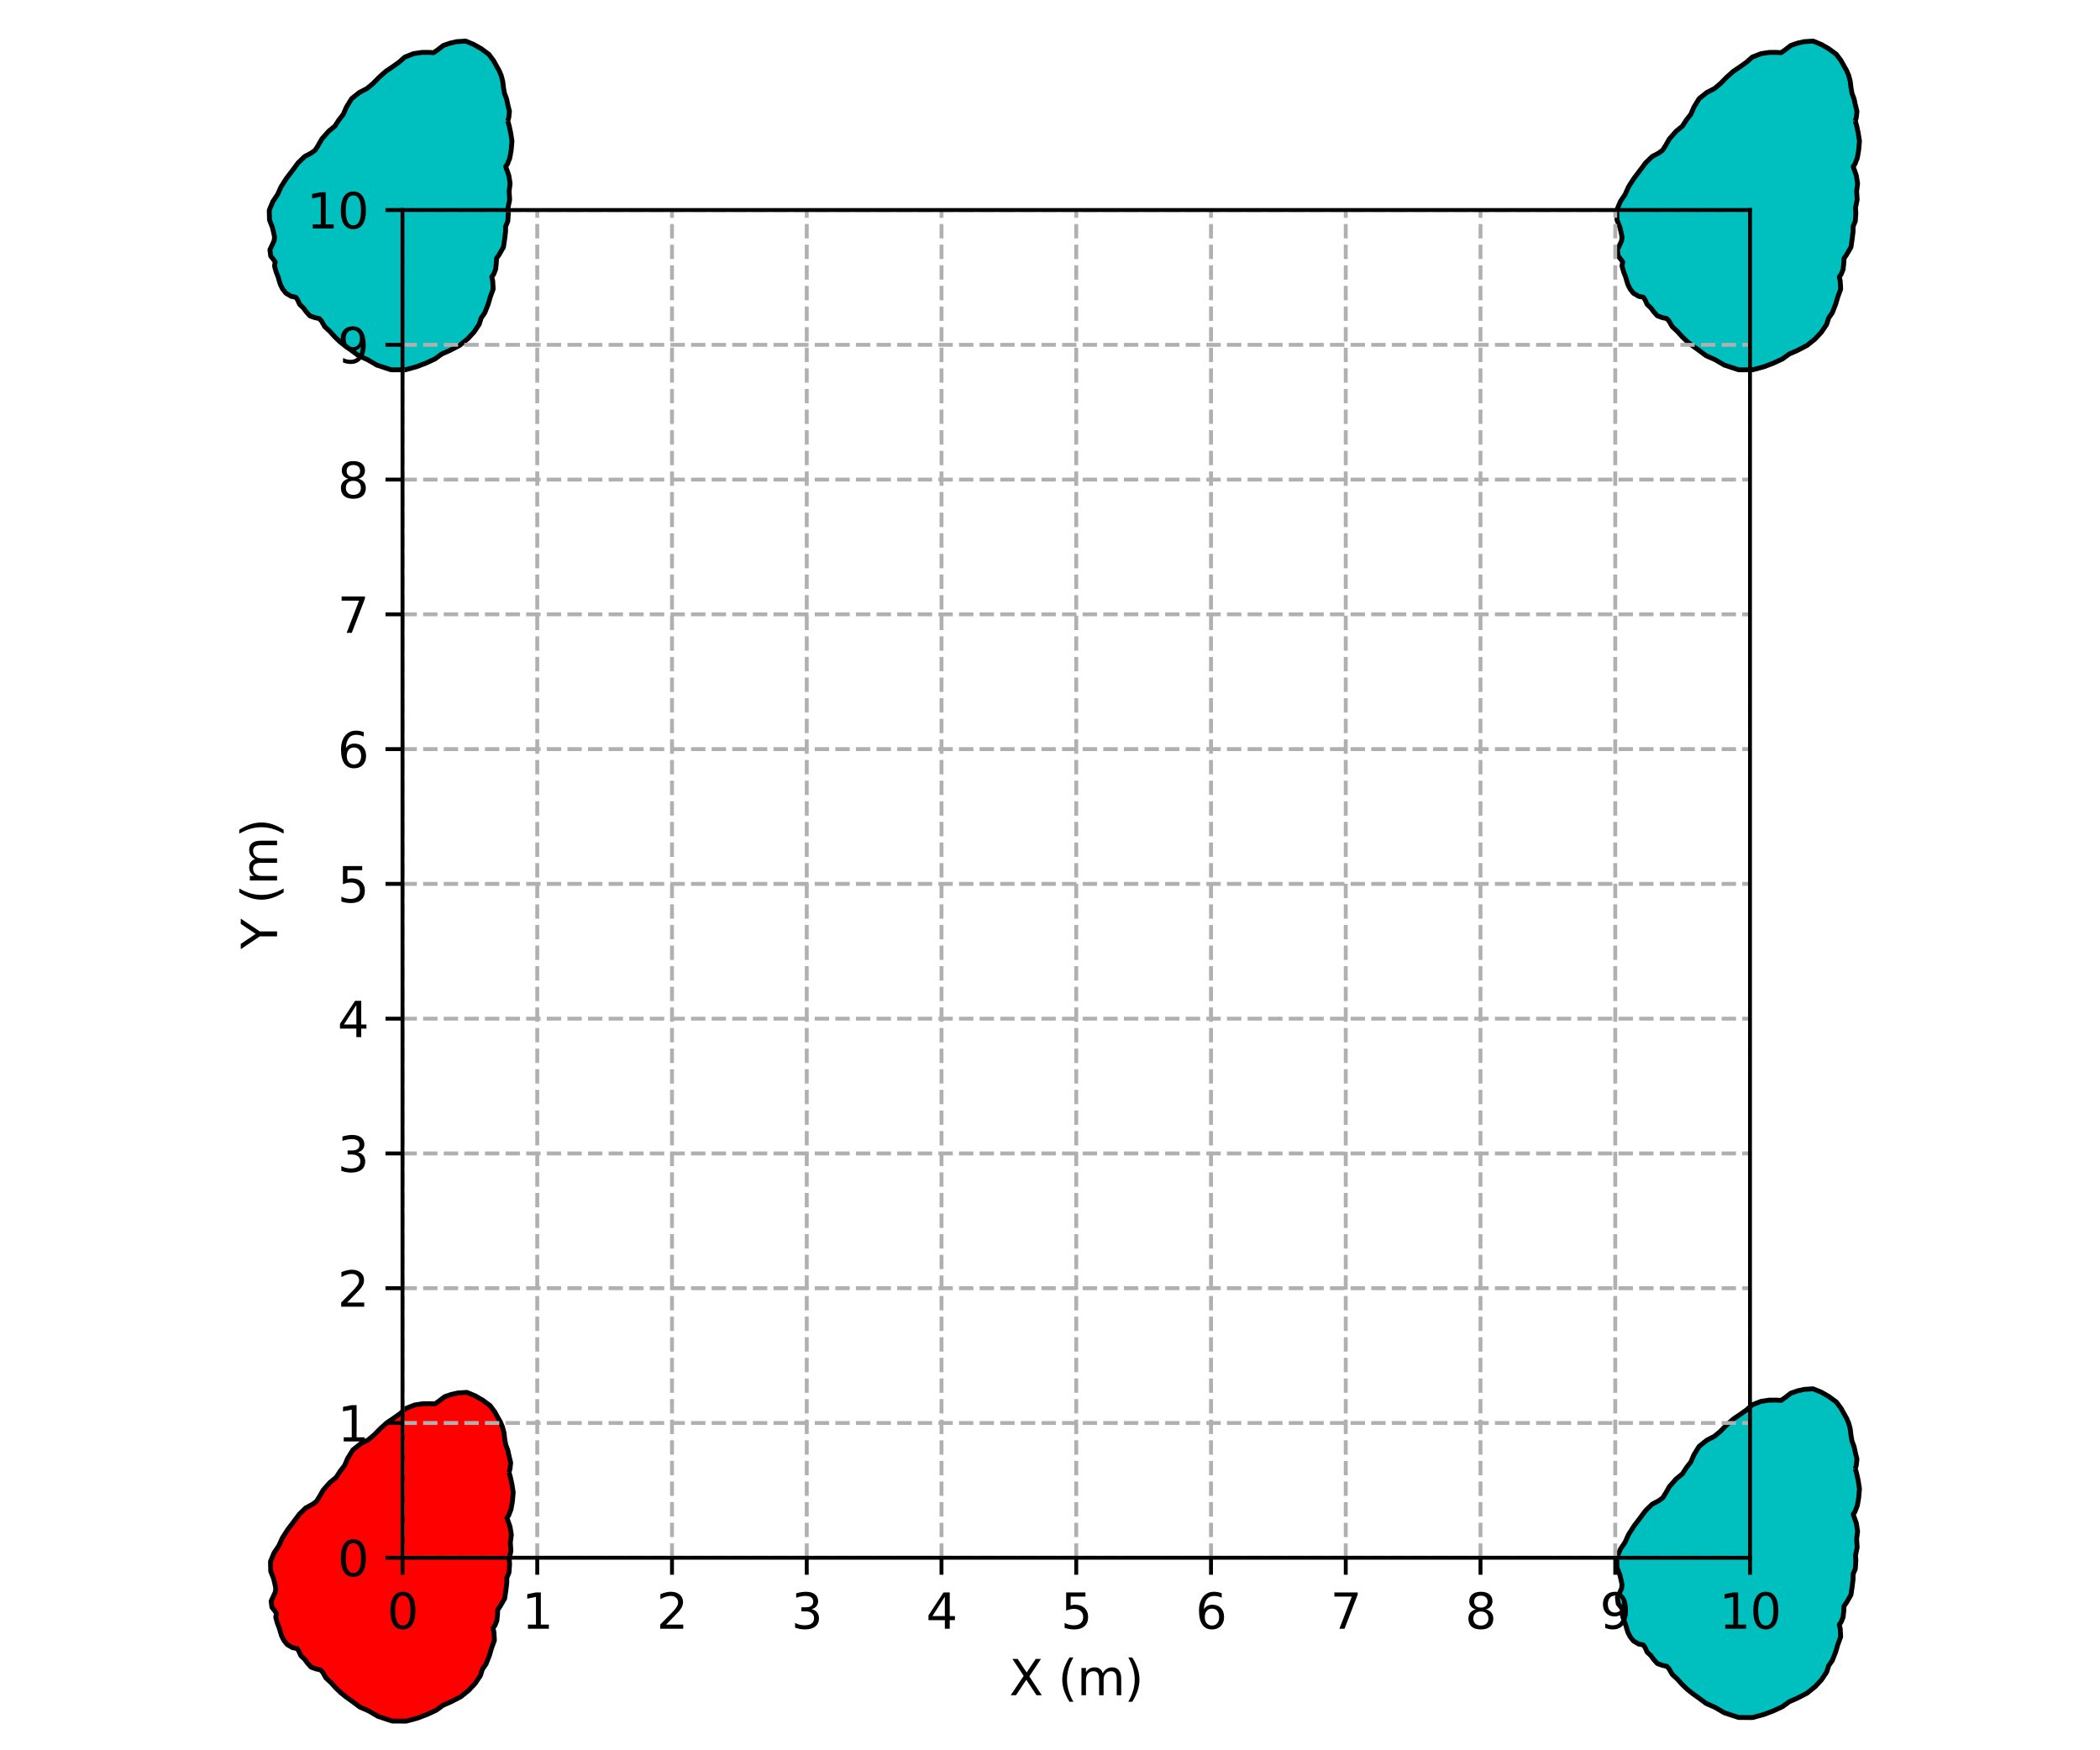 <?xml version="1.0" encoding="utf-8" standalone="no"?>
<!DOCTYPE svg PUBLIC "-//W3C//DTD SVG 1.1//EN"
  "http://www.w3.org/Graphics/SVG/1.1/DTD/svg11.dtd">
<svg xmlns:xlink="http://www.w3.org/1999/xlink" width="432pt" height="360pt" viewBox="0 0 432 360" xmlns="http://www.w3.org/2000/svg" version="1.1">
 <defs>
  <style type="text/css">*{stroke-linejoin: round; stroke-linecap: butt}</style>
 </defs>
 <g id="figure_1">
  <g id="patch_1">
   <path d="M 0 360 
L 432 360 
L 432 0 
L 0 0 
L 0 360 
z
" style="fill: none"/>
  </g>
  <g id="axes_1">
   <g id="patch_2">
    <path d="M 82.8 320.4 
L 360 320.4 
L 360 43.2 
L 82.8 43.2 
L 82.8 320.4 
z
" style="fill: none"/>
   </g>
   <g id="patch_3">
    <path d="M 104.713 302.822 
L 104.915 302.105 
L 105.054 300.833 
L 104.727 299.529 
L 104.47 298.304 
L 104.039 297.151 
L 103.834 296.027 
L 103.672 294.646 
L 103.365 293.489 
L 102.916 292.431 
L 102.342 291.426 
L 101.762 290.375 
L 100.81 289.105 
L 99.245 287.954 
L 97.754 287.1 
L 96.032 286.387 
L 94.192 286.506 
L 92.833 286.812 
L 91.447 287.289 
L 90.285 288.192 
L 89.464 288.767 
L 88.452 288.712 
L 86.988 288.72 
L 85.294 288.982 
L 83.516 289.686 
L 82.333 290.736 
L 81.175 291.556 
L 79.6 292.623 
L 78.187 293.884 
L 76.954 295.14 
L 75.753 296.142 
L 74.189 296.95 
L 72.597 298.215 
L 71.508 299.978 
L 70.882 301.434 
L 69.966 302.604 
L 69.145 303.88 
L 67.853 304.932 
L 66.473 306.498 
L 65.733 307.795 
L 65.094 308.812 
L 64.285 309.408 
L 62.913 310.139 
L 61.578 311.434 
L 60.364 313.065 
L 59.168 314.635 
L 58.064 316.361 
L 57.363 317.926 
L 56.395 319.363 
L 55.639 321.18 
L 55.69 323.182 
L 56.282 324.692 
L 56.54 325.763 
L 56.728 326.68 
L 56.64 327.445 
L 56.259 328.283 
L 55.775 329.31 
L 55.941 330.593 
L 56.605 331.436 
L 56.869 331.819 
L 56.718 332.639 
L 57.065 333.884 
L 57.445 334.844 
L 57.683 335.661 
L 57.923 336.451 
L 58.399 337.393 
L 59.07 338.235 
L 60.135 338.878 
L 61.108 339.073 
L 61.458 339.585 
L 61.901 340.558 
L 62.685 341.29 
L 63.199 342.003 
L 63.995 342.899 
L 65.029 343.269 
L 65.937 343.467 
L 66.391 343.958 
L 67.048 345.121 
L 68.108 346.096 
L 69.103 347.202 
L 70.183 348.233 
L 71.282 349.101 
L 72.479 349.951 
L 74.022 351.099 
L 75.846 351.901 
L 77.779 353.03 
L 80.712 353.994 
L 83.582 354.003 
L 85.932 353.367 
L 87.84 352.638 
L 89.73 351.766 
L 91.131 350.746 
L 92.788 350.022 
L 94.806 348.974 
L 96.461 347.634 
L 97.744 346.256 
L 98.815 344.661 
L 99.243 343.323 
L 99.981 342.267 
L 100.676 340.503 
L 101.11 339.012 
L 101.704 337.4 
L 101.609 335.728 
L 101.418 334.887 
L 101.817 334.328 
L 102.209 333.335 
L 102.338 332.136 
L 102.393 331.091 
L 102.915 330.333 
L 103.822 328.763 
L 104.088 326.931 
L 104.253 325.574 
L 104.262 324.515 
L 104.714 323.431 
L 104.827 321.745 
L 104.758 320.654 
L 105.095 319.01 
L 104.983 317.27 
L 105.187 315.69 
L 104.93 314.058 
L 104.531 312.915 
L 104.277 312.184 
L 104.643 311.678 
L 105.129 310.411 
L 105.408 308.815 
L 105.573 306.959 
L 105.313 305.284 
L 105.002 303.847 
L 104.713 302.822 
" style="fill: #ff0000; stroke: #000000; stroke-linejoin: miter"/>
   </g>
   <g id="patch_4">
    <path d="M -172.487 302.822 
L -172.285 302.105 
L -172.146 300.833 
L -172.473 299.529 
L -172.73 298.304 
L -173.161 297.151 
L -173.366 296.027 
L -173.528 294.646 
L -173.835 293.489 
L -174.284 292.431 
L -174.858 291.426 
L -175.438 290.375 
L -176.39 289.105 
L -177.955 287.954 
L -179.446 287.1 
L -181.168 286.387 
L -183.008 286.506 
L -184.367 286.812 
L -185.753 287.289 
L -186.915 288.192 
L -187.736 288.767 
L -188.748 288.712 
L -190.212 288.72 
L -191.906 288.982 
L -193.684 289.686 
L -194.867 290.736 
L -196.025 291.556 
L -197.6 292.623 
L -199.013 293.884 
L -200.246 295.14 
L -201.447 296.142 
L -203.011 296.95 
L -204.603 298.215 
L -205.692 299.978 
L -206.318 301.434 
L -207.234 302.604 
L -208.055 303.88 
L -209.347 304.932 
L -210.727 306.498 
L -211.467 307.795 
L -212.106 308.812 
L -212.915 309.408 
L -214.287 310.139 
L -215.622 311.434 
L -216.836 313.065 
L -218.032 314.635 
L -219.136 316.361 
L -219.837 317.926 
L -220.805 319.363 
L -221.561 321.18 
L -221.51 323.182 
L -220.918 324.692 
L -220.66 325.763 
L -220.472 326.68 
L -220.56 327.445 
L -220.941 328.283 
L -221.425 329.31 
L -221.259 330.593 
L -220.595 331.436 
L -220.331 331.819 
L -220.482 332.639 
L -220.135 333.884 
L -219.755 334.844 
L -219.517 335.661 
L -219.277 336.451 
L -218.801 337.393 
L -218.13 338.235 
L -217.065 338.878 
L -216.092 339.073 
L -215.742 339.585 
L -215.299 340.558 
L -214.515 341.29 
L -214.001 342.003 
L -213.205 342.899 
L -212.171 343.269 
L -211.263 343.467 
L -210.809 343.958 
L -210.152 345.121 
L -209.092 346.096 
L -208.097 347.202 
L -207.017 348.233 
L -205.918 349.101 
L -204.721 349.951 
L -203.178 351.099 
L -201.354 351.901 
L -199.421 353.03 
L -196.488 353.994 
L -193.618 354.003 
L -191.268 353.367 
L -189.36 352.638 
L -187.47 351.766 
L -186.069 350.746 
L -184.412 350.022 
L -182.394 348.974 
L -180.739 347.634 
L -179.456 346.256 
L -178.385 344.661 
L -177.957 343.323 
L -177.219 342.267 
L -176.524 340.503 
L -176.09 339.012 
L -175.496 337.4 
L -175.591 335.728 
L -175.782 334.887 
L -175.383 334.328 
L -174.991 333.335 
L -174.862 332.136 
L -174.807 331.091 
L -174.285 330.333 
L -173.378 328.763 
L -173.112 326.931 
L -172.947 325.574 
L -172.938 324.515 
L -172.486 323.431 
L -172.373 321.745 
L -172.442 320.654 
L -172.105 319.01 
L -172.217 317.27 
L -172.013 315.69 
L -172.27 314.058 
L -172.669 312.915 
L -172.923 312.184 
L -172.557 311.678 
L -172.071 310.411 
L -171.792 308.815 
L -171.627 306.959 
L -171.887 305.284 
L -172.198 303.847 
L -172.487 302.822 
" style="fill: #ff0000; stroke: #000000; stroke-linejoin: miter"/>
   </g>
   <g id="patch_5">
    <path d="M 381.661 302.085 
L 381.864 301.369 
L 382.002 300.096 
L 381.676 298.792 
L 381.418 297.568 
L 380.987 296.414 
L 380.783 295.29 
L 380.62 293.91 
L 380.313 292.752 
L 379.864 291.694 
L 379.291 290.689 
L 378.71 289.638 
L 377.759 288.368 
L 376.193 287.217 
L 374.703 286.363 
L 372.981 285.65 
L 371.14 285.769 
L 369.782 286.075 
L 368.396 286.553 
L 367.234 287.455 
L 366.412 288.03 
L 365.4 287.975 
L 363.937 287.983 
L 362.243 288.245 
L 360.464 288.949 
L 359.281 289.999 
L 358.124 290.819 
L 356.548 291.886 
L 355.136 293.147 
L 353.902 294.403 
L 352.702 295.405 
L 351.138 296.213 
L 349.545 297.478 
L 348.456 299.241 
L 347.831 300.697 
L 346.914 301.867 
L 346.093 303.143 
L 344.802 304.195 
L 343.422 305.761 
L 342.682 307.058 
L 342.043 308.076 
L 341.234 308.671 
L 339.861 309.402 
L 338.527 310.697 
L 337.312 312.328 
L 336.117 313.898 
L 335.013 315.624 
L 334.312 317.189 
L 333.343 318.626 
L 332.588 320.443 
L 332.639 322.445 
L 333.231 323.956 
L 333.488 325.026 
L 333.677 325.943 
L 333.588 326.708 
L 333.208 327.546 
L 332.723 328.573 
L 332.89 329.857 
L 333.554 330.699 
L 333.817 331.082 
L 333.666 331.902 
L 334.013 333.147 
L 334.394 334.107 
L 334.632 334.924 
L 334.871 335.714 
L 335.348 336.656 
L 336.019 337.498 
L 337.084 338.141 
L 338.056 338.336 
L 338.406 338.848 
L 338.849 339.821 
L 339.633 340.553 
L 340.147 341.267 
L 340.943 342.162 
L 341.978 342.532 
L 342.885 342.73 
L 343.34 343.221 
L 343.997 344.384 
L 345.056 345.359 
L 346.052 346.465 
L 347.131 347.496 
L 348.23 348.364 
L 349.428 349.214 
L 350.971 350.362 
L 352.794 351.164 
L 354.728 352.293 
L 357.661 353.257 
L 360.53 353.266 
L 362.881 352.63 
L 364.789 351.901 
L 366.678 351.029 
L 368.08 350.009 
L 369.737 349.285 
L 371.754 348.237 
L 373.41 346.897 
L 374.693 345.519 
L 375.764 343.924 
L 376.192 342.586 
L 376.93 341.53 
L 377.625 339.766 
L 378.058 338.275 
L 378.653 336.663 
L 378.557 334.992 
L 378.367 334.15 
L 378.766 333.591 
L 379.157 332.598 
L 379.286 331.399 
L 379.341 330.354 
L 379.863 329.596 
L 380.771 328.026 
L 381.037 326.194 
L 381.202 324.837 
L 381.211 323.778 
L 381.663 322.694 
L 381.775 321.009 
L 381.706 319.918 
L 382.043 318.273 
L 381.931 316.533 
L 382.136 314.953 
L 381.878 313.321 
L 381.48 312.178 
L 381.225 311.447 
L 381.591 310.941 
L 382.078 309.674 
L 382.356 308.078 
L 382.521 306.222 
L 382.261 304.547 
L 381.951 303.11 
L 381.661 302.085 
" style="fill: #00bfbf; stroke: #000000; stroke-linejoin: miter"/>
   </g>
   <g id="patch_6">
    <path d="M 104.461 24.885 
L 104.664 24.169 
L 104.802 22.896 
L 104.476 21.592 
L 104.218 20.368 
L 103.787 19.214 
L 103.583 18.09 
L 103.42 16.71 
L 103.113 15.552 
L 102.664 14.494 
L 102.091 13.489 
L 101.51 12.438 
L 100.559 11.168 
L 98.993 10.017 
L 97.503 9.163 
L 95.781 8.45 
L 93.94 8.569 
L 92.582 8.875 
L 91.196 9.353 
L 90.034 10.255 
L 89.212 10.83 
L 88.2 10.775 
L 86.737 10.783 
L 85.043 11.045 
L 83.264 11.749 
L 82.081 12.799 
L 80.924 13.619 
L 79.348 14.686 
L 77.936 15.947 
L 76.702 17.203 
L 75.502 18.205 
L 73.938 19.013 
L 72.345 20.278 
L 71.256 22.041 
L 70.631 23.497 
L 69.714 24.667 
L 68.893 25.943 
L 67.602 26.995 
L 66.222 28.561 
L 65.482 29.858 
L 64.843 30.876 
L 64.034 31.471 
L 62.661 32.202 
L 61.327 33.497 
L 60.112 35.128 
L 58.917 36.698 
L 57.813 38.424 
L 57.112 39.989 
L 56.143 41.426 
L 55.388 43.243 
L 55.439 45.245 
L 56.031 46.756 
L 56.288 47.826 
L 56.477 48.743 
L 56.388 49.508 
L 56.008 50.346 
L 55.523 51.373 
L 55.69 52.657 
L 56.354 53.499 
L 56.617 53.882 
L 56.466 54.702 
L 56.813 55.947 
L 57.194 56.907 
L 57.432 57.724 
L 57.671 58.514 
L 58.148 59.456 
L 58.819 60.298 
L 59.884 60.941 
L 60.856 61.136 
L 61.206 61.648 
L 61.649 62.621 
L 62.433 63.353 
L 62.947 64.067 
L 63.743 64.962 
L 64.778 65.332 
L 65.685 65.53 
L 66.14 66.021 
L 66.797 67.184 
L 67.856 68.159 
L 68.852 69.265 
L 69.931 70.296 
L 71.03 71.164 
L 72.228 72.014 
L 73.771 73.162 
L 75.594 73.964 
L 77.528 75.093 
L 80.461 76.057 
L 83.33 76.066 
L 85.681 75.43 
L 87.589 74.701 
L 89.478 73.829 
L 90.88 72.809 
L 92.537 72.085 
L 94.554 71.037 
L 96.21 69.697 
L 97.493 68.319 
L 98.564 66.724 
L 98.992 65.386 
L 99.73 64.33 
L 100.425 62.566 
L 100.858 61.075 
L 101.453 59.463 
L 101.357 57.792 
L 101.167 56.95 
L 101.566 56.391 
L 101.957 55.398 
L 102.086 54.199 
L 102.141 53.154 
L 102.663 52.396 
L 103.571 50.826 
L 103.837 48.994 
L 104.002 47.637 
L 104.011 46.578 
L 104.463 45.494 
L 104.575 43.809 
L 104.506 42.718 
L 104.843 41.073 
L 104.731 39.333 
L 104.936 37.753 
L 104.678 36.121 
L 104.28 34.978 
L 104.025 34.247 
L 104.391 33.741 
L 104.878 32.474 
L 105.156 30.878 
L 105.321 29.022 
L 105.061 27.347 
L 104.751 25.91 
L 104.461 24.885 
" style="fill: #00bfbf; stroke: #000000; stroke-linejoin: miter"/>
   </g>
   <g id="patch_7">
    <path d="M 104.461 579.285 
L 104.664 578.569 
L 104.802 577.296 
L 104.476 575.992 
L 104.218 574.768 
L 103.787 573.614 
L 103.583 572.49 
L 103.42 571.11 
L 103.113 569.952 
L 102.664 568.894 
L 102.091 567.889 
L 101.51 566.838 
L 100.559 565.568 
L 98.993 564.417 
L 97.503 563.563 
L 95.781 562.85 
L 93.94 562.969 
L 92.582 563.275 
L 91.196 563.753 
L 90.034 564.655 
L 89.212 565.23 
L 88.2 565.175 
L 86.737 565.183 
L 85.043 565.445 
L 83.264 566.149 
L 82.081 567.199 
L 80.924 568.019 
L 79.348 569.086 
L 77.936 570.347 
L 76.702 571.603 
L 75.502 572.605 
L 73.938 573.413 
L 72.345 574.678 
L 71.256 576.441 
L 70.631 577.897 
L 69.714 579.067 
L 68.893 580.343 
L 67.602 581.395 
L 66.222 582.961 
L 65.482 584.258 
L 64.843 585.276 
L 64.034 585.871 
L 62.661 586.602 
L 61.327 587.897 
L 60.112 589.528 
L 58.917 591.098 
L 57.813 592.824 
L 57.112 594.389 
L 56.143 595.826 
L 55.388 597.643 
L 55.439 599.645 
L 56.031 601.156 
L 56.288 602.226 
L 56.477 603.143 
L 56.388 603.908 
L 56.008 604.746 
L 55.523 605.773 
L 55.69 607.057 
L 56.354 607.899 
L 56.617 608.282 
L 56.466 609.102 
L 56.813 610.347 
L 57.194 611.307 
L 57.432 612.124 
L 57.671 612.914 
L 58.148 613.856 
L 58.819 614.698 
L 59.884 615.341 
L 60.856 615.536 
L 61.206 616.048 
L 61.649 617.021 
L 62.433 617.753 
L 62.947 618.467 
L 63.743 619.362 
L 64.778 619.732 
L 65.685 619.93 
L 66.14 620.421 
L 66.797 621.584 
L 67.856 622.559 
L 68.852 623.665 
L 69.931 624.696 
L 71.03 625.564 
L 72.228 626.414 
L 73.771 627.562 
L 75.594 628.364 
L 77.528 629.493 
L 80.461 630.457 
L 83.33 630.466 
L 85.681 629.83 
L 87.589 629.101 
L 89.478 628.229 
L 90.88 627.209 
L 92.537 626.485 
L 94.554 625.437 
L 96.21 624.097 
L 97.493 622.719 
L 98.564 621.124 
L 98.992 619.786 
L 99.73 618.73 
L 100.425 616.966 
L 100.858 615.475 
L 101.453 613.863 
L 101.357 612.192 
L 101.167 611.35 
L 101.566 610.791 
L 101.957 609.798 
L 102.086 608.599 
L 102.141 607.554 
L 102.663 606.796 
L 103.571 605.226 
L 103.837 603.394 
L 104.002 602.037 
L 104.011 600.978 
L 104.463 599.894 
L 104.575 598.209 
L 104.506 597.118 
L 104.843 595.473 
L 104.731 593.733 
L 104.936 592.153 
L 104.678 590.521 
L 104.28 589.378 
L 104.025 588.647 
L 104.391 588.141 
L 104.878 586.874 
L 105.156 585.278 
L 105.321 583.422 
L 105.061 581.747 
L 104.751 580.31 
L 104.461 579.285 
" style="fill: #00bfbf; stroke: #000000; stroke-linejoin: miter"/>
   </g>
   <g id="patch_8">
    <path d="M 381.661 24.885 
L 381.864 24.169 
L 382.002 22.896 
L 381.676 21.592 
L 381.418 20.368 
L 380.987 19.214 
L 380.783 18.09 
L 380.62 16.71 
L 380.313 15.552 
L 379.864 14.494 
L 379.291 13.489 
L 378.71 12.438 
L 377.759 11.168 
L 376.193 10.017 
L 374.703 9.163 
L 372.981 8.45 
L 371.14 8.569 
L 369.782 8.875 
L 368.396 9.353 
L 367.234 10.255 
L 366.412 10.83 
L 365.4 10.775 
L 363.937 10.783 
L 362.243 11.045 
L 360.464 11.749 
L 359.281 12.799 
L 358.124 13.619 
L 356.548 14.686 
L 355.136 15.947 
L 353.902 17.203 
L 352.702 18.205 
L 351.138 19.013 
L 349.545 20.278 
L 348.456 22.041 
L 347.831 23.497 
L 346.914 24.667 
L 346.093 25.943 
L 344.802 26.995 
L 343.422 28.561 
L 342.682 29.858 
L 342.043 30.876 
L 341.234 31.471 
L 339.861 32.202 
L 338.527 33.497 
L 337.312 35.128 
L 336.117 36.698 
L 335.013 38.424 
L 334.312 39.989 
L 333.343 41.426 
L 332.588 43.243 
L 332.639 45.245 
L 333.231 46.756 
L 333.488 47.826 
L 333.677 48.743 
L 333.588 49.508 
L 333.208 50.346 
L 332.723 51.373 
L 332.89 52.657 
L 333.554 53.499 
L 333.817 53.882 
L 333.666 54.702 
L 334.013 55.947 
L 334.394 56.907 
L 334.632 57.724 
L 334.871 58.514 
L 335.348 59.456 
L 336.019 60.298 
L 337.084 60.941 
L 338.056 61.136 
L 338.406 61.648 
L 338.849 62.621 
L 339.633 63.353 
L 340.147 64.067 
L 340.943 64.962 
L 341.978 65.332 
L 342.885 65.53 
L 343.34 66.021 
L 343.997 67.184 
L 345.056 68.159 
L 346.052 69.265 
L 347.131 70.296 
L 348.23 71.164 
L 349.428 72.014 
L 350.971 73.162 
L 352.794 73.964 
L 354.728 75.093 
L 357.661 76.057 
L 360.53 76.066 
L 362.881 75.43 
L 364.789 74.701 
L 366.678 73.829 
L 368.08 72.809 
L 369.737 72.085 
L 371.754 71.037 
L 373.41 69.697 
L 374.693 68.319 
L 375.764 66.724 
L 376.192 65.386 
L 376.93 64.33 
L 377.625 62.566 
L 378.058 61.075 
L 378.653 59.463 
L 378.557 57.792 
L 378.367 56.95 
L 378.766 56.391 
L 379.157 55.398 
L 379.286 54.199 
L 379.341 53.154 
L 379.863 52.396 
L 380.771 50.826 
L 381.037 48.994 
L 381.202 47.637 
L 381.211 46.578 
L 381.663 45.494 
L 381.775 43.809 
L 381.706 42.718 
L 382.043 41.073 
L 381.931 39.333 
L 382.136 37.753 
L 381.878 36.121 
L 381.48 34.978 
L 381.225 34.247 
L 381.591 33.741 
L 382.078 32.474 
L 382.356 30.878 
L 382.521 29.022 
L 382.261 27.347 
L 381.951 25.91 
L 381.661 24.885 
" style="fill: #00bfbf; stroke: #000000; stroke-linejoin: miter"/>
   </g>
   <g id="matplotlib.axis_1">
    <g id="xtick_1">
     <g id="line2d_1">
      <path d="M 82.8 320.4 
L 82.8 43.2 
" clip-path="url(#ped6c24fb56)" style="fill: none; stroke-dasharray: 2.96,1.28; stroke-dashoffset: 0; stroke: #b0b0b0; stroke-width: 0.8"/>
     </g>
     <g id="line2d_2">
      <defs>
       <path id="m9a34afc7ab" d="M 0 0 
L 0 3.5 
" style="stroke: #000000; stroke-width: 0.8"/>
      </defs>
      <g>
       <use xlink:href="#m9a34afc7ab" x="82.8" y="320.4" style="stroke: #000000; stroke-width: 0.8"/>
      </g>
     </g>
     <g id="text_1">
      <!-- 0 -->
      <g transform="translate(79.619 334.998) scale(0.1 -0.1)">
       <defs>
        <path id="DejaVuSans-30" d="M 2034 4250 
Q 1547 4250 1301 3770 
Q 1056 3291 1056 2328 
Q 1056 1369 1301 889 
Q 1547 409 2034 409 
Q 2525 409 2770 889 
Q 3016 1369 3016 2328 
Q 3016 3291 2770 3770 
Q 2525 4250 2034 4250 
z
M 2034 4750 
Q 2819 4750 3233 4129 
Q 3647 3509 3647 2328 
Q 3647 1150 3233 529 
Q 2819 -91 2034 -91 
Q 1250 -91 836 529 
Q 422 1150 422 2328 
Q 422 3509 836 4129 
Q 1250 4750 2034 4750 
z
" transform="scale(0.016)"/>
       </defs>
       <use xlink:href="#DejaVuSans-30"/>
      </g>
     </g>
    </g>
    <g id="xtick_2">
     <g id="line2d_3">
      <path d="M 110.52 320.4 
L 110.52 43.2 
" clip-path="url(#ped6c24fb56)" style="fill: none; stroke-dasharray: 2.96,1.28; stroke-dashoffset: 0; stroke: #b0b0b0; stroke-width: 0.8"/>
     </g>
     <g id="line2d_4">
      <g>
       <use xlink:href="#m9a34afc7ab" x="110.52" y="320.4" style="stroke: #000000; stroke-width: 0.8"/>
      </g>
     </g>
     <g id="text_2">
      <!-- 1 -->
      <g transform="translate(107.339 334.998) scale(0.1 -0.1)">
       <defs>
        <path id="DejaVuSans-31" d="M 794 531 
L 1825 531 
L 1825 4091 
L 703 3866 
L 703 4441 
L 1819 4666 
L 2450 4666 
L 2450 531 
L 3481 531 
L 3481 0 
L 794 0 
L 794 531 
z
" transform="scale(0.016)"/>
       </defs>
       <use xlink:href="#DejaVuSans-31"/>
      </g>
     </g>
    </g>
    <g id="xtick_3">
     <g id="line2d_5">
      <path d="M 138.24 320.4 
L 138.24 43.2 
" clip-path="url(#ped6c24fb56)" style="fill: none; stroke-dasharray: 2.96,1.28; stroke-dashoffset: 0; stroke: #b0b0b0; stroke-width: 0.8"/>
     </g>
     <g id="line2d_6">
      <g>
       <use xlink:href="#m9a34afc7ab" x="138.24" y="320.4" style="stroke: #000000; stroke-width: 0.8"/>
      </g>
     </g>
     <g id="text_3">
      <!-- 2 -->
      <g transform="translate(135.059 334.998) scale(0.1 -0.1)">
       <defs>
        <path id="DejaVuSans-32" d="M 1228 531 
L 3431 531 
L 3431 0 
L 469 0 
L 469 531 
Q 828 903 1448 1529 
Q 2069 2156 2228 2338 
Q 2531 2678 2651 2914 
Q 2772 3150 2772 3378 
Q 2772 3750 2511 3984 
Q 2250 4219 1831 4219 
Q 1534 4219 1204 4116 
Q 875 4013 500 3803 
L 500 4441 
Q 881 4594 1212 4672 
Q 1544 4750 1819 4750 
Q 2544 4750 2975 4387 
Q 3406 4025 3406 3419 
Q 3406 3131 3298 2873 
Q 3191 2616 2906 2266 
Q 2828 2175 2409 1742 
Q 1991 1309 1228 531 
z
" transform="scale(0.016)"/>
       </defs>
       <use xlink:href="#DejaVuSans-32"/>
      </g>
     </g>
    </g>
    <g id="xtick_4">
     <g id="line2d_7">
      <path d="M 165.96 320.4 
L 165.96 43.2 
" clip-path="url(#ped6c24fb56)" style="fill: none; stroke-dasharray: 2.96,1.28; stroke-dashoffset: 0; stroke: #b0b0b0; stroke-width: 0.8"/>
     </g>
     <g id="line2d_8">
      <g>
       <use xlink:href="#m9a34afc7ab" x="165.96" y="320.4" style="stroke: #000000; stroke-width: 0.8"/>
      </g>
     </g>
     <g id="text_4">
      <!-- 3 -->
      <g transform="translate(162.779 334.998) scale(0.1 -0.1)">
       <defs>
        <path id="DejaVuSans-33" d="M 2597 2516 
Q 3050 2419 3304 2112 
Q 3559 1806 3559 1356 
Q 3559 666 3084 287 
Q 2609 -91 1734 -91 
Q 1441 -91 1130 -33 
Q 819 25 488 141 
L 488 750 
Q 750 597 1062 519 
Q 1375 441 1716 441 
Q 2309 441 2620 675 
Q 2931 909 2931 1356 
Q 2931 1769 2642 2001 
Q 2353 2234 1838 2234 
L 1294 2234 
L 1294 2753 
L 1863 2753 
Q 2328 2753 2575 2939 
Q 2822 3125 2822 3475 
Q 2822 3834 2567 4026 
Q 2313 4219 1838 4219 
Q 1578 4219 1281 4162 
Q 984 4106 628 3988 
L 628 4550 
Q 988 4650 1302 4700 
Q 1616 4750 1894 4750 
Q 2613 4750 3031 4423 
Q 3450 4097 3450 3541 
Q 3450 3153 3228 2886 
Q 3006 2619 2597 2516 
z
" transform="scale(0.016)"/>
       </defs>
       <use xlink:href="#DejaVuSans-33"/>
      </g>
     </g>
    </g>
    <g id="xtick_5">
     <g id="line2d_9">
      <path d="M 193.68 320.4 
L 193.68 43.2 
" clip-path="url(#ped6c24fb56)" style="fill: none; stroke-dasharray: 2.96,1.28; stroke-dashoffset: 0; stroke: #b0b0b0; stroke-width: 0.8"/>
     </g>
     <g id="line2d_10">
      <g>
       <use xlink:href="#m9a34afc7ab" x="193.68" y="320.4" style="stroke: #000000; stroke-width: 0.8"/>
      </g>
     </g>
     <g id="text_5">
      <!-- 4 -->
      <g transform="translate(190.499 334.998) scale(0.1 -0.1)">
       <defs>
        <path id="DejaVuSans-34" d="M 2419 4116 
L 825 1625 
L 2419 1625 
L 2419 4116 
z
M 2253 4666 
L 3047 4666 
L 3047 1625 
L 3713 1625 
L 3713 1100 
L 3047 1100 
L 3047 0 
L 2419 0 
L 2419 1100 
L 313 1100 
L 313 1709 
L 2253 4666 
z
" transform="scale(0.016)"/>
       </defs>
       <use xlink:href="#DejaVuSans-34"/>
      </g>
     </g>
    </g>
    <g id="xtick_6">
     <g id="line2d_11">
      <path d="M 221.4 320.4 
L 221.4 43.2 
" clip-path="url(#ped6c24fb56)" style="fill: none; stroke-dasharray: 2.96,1.28; stroke-dashoffset: 0; stroke: #b0b0b0; stroke-width: 0.8"/>
     </g>
     <g id="line2d_12">
      <g>
       <use xlink:href="#m9a34afc7ab" x="221.4" y="320.4" style="stroke: #000000; stroke-width: 0.8"/>
      </g>
     </g>
     <g id="text_6">
      <!-- 5 -->
      <g transform="translate(218.219 334.998) scale(0.1 -0.1)">
       <defs>
        <path id="DejaVuSans-35" d="M 691 4666 
L 3169 4666 
L 3169 4134 
L 1269 4134 
L 1269 2991 
Q 1406 3038 1543 3061 
Q 1681 3084 1819 3084 
Q 2600 3084 3056 2656 
Q 3513 2228 3513 1497 
Q 3513 744 3044 326 
Q 2575 -91 1722 -91 
Q 1428 -91 1123 -41 
Q 819 9 494 109 
L 494 744 
Q 775 591 1075 516 
Q 1375 441 1709 441 
Q 2250 441 2565 725 
Q 2881 1009 2881 1497 
Q 2881 1984 2565 2268 
Q 2250 2553 1709 2553 
Q 1456 2553 1204 2497 
Q 953 2441 691 2322 
L 691 4666 
z
" transform="scale(0.016)"/>
       </defs>
       <use xlink:href="#DejaVuSans-35"/>
      </g>
     </g>
    </g>
    <g id="xtick_7">
     <g id="line2d_13">
      <path d="M 249.12 320.4 
L 249.12 43.2 
" clip-path="url(#ped6c24fb56)" style="fill: none; stroke-dasharray: 2.96,1.28; stroke-dashoffset: 0; stroke: #b0b0b0; stroke-width: 0.8"/>
     </g>
     <g id="line2d_14">
      <g>
       <use xlink:href="#m9a34afc7ab" x="249.12" y="320.4" style="stroke: #000000; stroke-width: 0.8"/>
      </g>
     </g>
     <g id="text_7">
      <!-- 6 -->
      <g transform="translate(245.939 334.998) scale(0.1 -0.1)">
       <defs>
        <path id="DejaVuSans-36" d="M 2113 2584 
Q 1688 2584 1439 2293 
Q 1191 2003 1191 1497 
Q 1191 994 1439 701 
Q 1688 409 2113 409 
Q 2538 409 2786 701 
Q 3034 994 3034 1497 
Q 3034 2003 2786 2293 
Q 2538 2584 2113 2584 
z
M 3366 4563 
L 3366 3988 
Q 3128 4100 2886 4159 
Q 2644 4219 2406 4219 
Q 1781 4219 1451 3797 
Q 1122 3375 1075 2522 
Q 1259 2794 1537 2939 
Q 1816 3084 2150 3084 
Q 2853 3084 3261 2657 
Q 3669 2231 3669 1497 
Q 3669 778 3244 343 
Q 2819 -91 2113 -91 
Q 1303 -91 875 529 
Q 447 1150 447 2328 
Q 447 3434 972 4092 
Q 1497 4750 2381 4750 
Q 2619 4750 2861 4703 
Q 3103 4656 3366 4563 
z
" transform="scale(0.016)"/>
       </defs>
       <use xlink:href="#DejaVuSans-36"/>
      </g>
     </g>
    </g>
    <g id="xtick_8">
     <g id="line2d_15">
      <path d="M 276.84 320.4 
L 276.84 43.2 
" clip-path="url(#ped6c24fb56)" style="fill: none; stroke-dasharray: 2.96,1.28; stroke-dashoffset: 0; stroke: #b0b0b0; stroke-width: 0.8"/>
     </g>
     <g id="line2d_16">
      <g>
       <use xlink:href="#m9a34afc7ab" x="276.84" y="320.4" style="stroke: #000000; stroke-width: 0.8"/>
      </g>
     </g>
     <g id="text_8">
      <!-- 7 -->
      <g transform="translate(273.659 334.998) scale(0.1 -0.1)">
       <defs>
        <path id="DejaVuSans-37" d="M 525 4666 
L 3525 4666 
L 3525 4397 
L 1831 0 
L 1172 0 
L 2766 4134 
L 525 4134 
L 525 4666 
z
" transform="scale(0.016)"/>
       </defs>
       <use xlink:href="#DejaVuSans-37"/>
      </g>
     </g>
    </g>
    <g id="xtick_9">
     <g id="line2d_17">
      <path d="M 304.56 320.4 
L 304.56 43.2 
" clip-path="url(#ped6c24fb56)" style="fill: none; stroke-dasharray: 2.96,1.28; stroke-dashoffset: 0; stroke: #b0b0b0; stroke-width: 0.8"/>
     </g>
     <g id="line2d_18">
      <g>
       <use xlink:href="#m9a34afc7ab" x="304.56" y="320.4" style="stroke: #000000; stroke-width: 0.8"/>
      </g>
     </g>
     <g id="text_9">
      <!-- 8 -->
      <g transform="translate(301.379 334.998) scale(0.1 -0.1)">
       <defs>
        <path id="DejaVuSans-38" d="M 2034 2216 
Q 1584 2216 1326 1975 
Q 1069 1734 1069 1313 
Q 1069 891 1326 650 
Q 1584 409 2034 409 
Q 2484 409 2743 651 
Q 3003 894 3003 1313 
Q 3003 1734 2745 1975 
Q 2488 2216 2034 2216 
z
M 1403 2484 
Q 997 2584 770 2862 
Q 544 3141 544 3541 
Q 544 4100 942 4425 
Q 1341 4750 2034 4750 
Q 2731 4750 3128 4425 
Q 3525 4100 3525 3541 
Q 3525 3141 3298 2862 
Q 3072 2584 2669 2484 
Q 3125 2378 3379 2068 
Q 3634 1759 3634 1313 
Q 3634 634 3220 271 
Q 2806 -91 2034 -91 
Q 1263 -91 848 271 
Q 434 634 434 1313 
Q 434 1759 690 2068 
Q 947 2378 1403 2484 
z
M 1172 3481 
Q 1172 3119 1398 2916 
Q 1625 2713 2034 2713 
Q 2441 2713 2670 2916 
Q 2900 3119 2900 3481 
Q 2900 3844 2670 4047 
Q 2441 4250 2034 4250 
Q 1625 4250 1398 4047 
Q 1172 3844 1172 3481 
z
" transform="scale(0.016)"/>
       </defs>
       <use xlink:href="#DejaVuSans-38"/>
      </g>
     </g>
    </g>
    <g id="xtick_10">
     <g id="line2d_19">
      <path d="M 332.28 320.4 
L 332.28 43.2 
" clip-path="url(#ped6c24fb56)" style="fill: none; stroke-dasharray: 2.96,1.28; stroke-dashoffset: 0; stroke: #b0b0b0; stroke-width: 0.8"/>
     </g>
     <g id="line2d_20">
      <g>
       <use xlink:href="#m9a34afc7ab" x="332.28" y="320.4" style="stroke: #000000; stroke-width: 0.8"/>
      </g>
     </g>
     <g id="text_10">
      <!-- 9 -->
      <g transform="translate(329.099 334.998) scale(0.1 -0.1)">
       <defs>
        <path id="DejaVuSans-39" d="M 703 97 
L 703 672 
Q 941 559 1184 500 
Q 1428 441 1663 441 
Q 2288 441 2617 861 
Q 2947 1281 2994 2138 
Q 2813 1869 2534 1725 
Q 2256 1581 1919 1581 
Q 1219 1581 811 2004 
Q 403 2428 403 3163 
Q 403 3881 828 4315 
Q 1253 4750 1959 4750 
Q 2769 4750 3195 4129 
Q 3622 3509 3622 2328 
Q 3622 1225 3098 567 
Q 2575 -91 1691 -91 
Q 1453 -91 1209 -44 
Q 966 3 703 97 
z
M 1959 2075 
Q 2384 2075 2632 2365 
Q 2881 2656 2881 3163 
Q 2881 3666 2632 3958 
Q 2384 4250 1959 4250 
Q 1534 4250 1286 3958 
Q 1038 3666 1038 3163 
Q 1038 2656 1286 2365 
Q 1534 2075 1959 2075 
z
" transform="scale(0.016)"/>
       </defs>
       <use xlink:href="#DejaVuSans-39"/>
      </g>
     </g>
    </g>
    <g id="xtick_11">
     <g id="line2d_21">
      <path d="M 360 320.4 
L 360 43.2 
" clip-path="url(#ped6c24fb56)" style="fill: none; stroke-dasharray: 2.96,1.28; stroke-dashoffset: 0; stroke: #b0b0b0; stroke-width: 0.8"/>
     </g>
     <g id="line2d_22">
      <g>
       <use xlink:href="#m9a34afc7ab" x="360" y="320.4" style="stroke: #000000; stroke-width: 0.8"/>
      </g>
     </g>
     <g id="text_11">
      <!-- 10 -->
      <g transform="translate(353.637 334.998) scale(0.1 -0.1)">
       <use xlink:href="#DejaVuSans-31"/>
       <use xlink:href="#DejaVuSans-30" x="63.623"/>
      </g>
     </g>
    </g>
    <g id="text_12">
     <!-- X (m) -->
     <g transform="translate(207.614 348.677) scale(0.1 -0.1)">
      <defs>
       <path id="DejaVuSans-58" d="M 403 4666 
L 1081 4666 
L 2241 2931 
L 3406 4666 
L 4084 4666 
L 2584 2425 
L 4184 0 
L 3506 0 
L 2194 1984 
L 872 0 
L 191 0 
L 1856 2491 
L 403 4666 
z
" transform="scale(0.016)"/>
       <path id="DejaVuSans-20" transform="scale(0.016)"/>
       <path id="DejaVuSans-28" d="M 1984 4856 
Q 1566 4138 1362 3434 
Q 1159 2731 1159 2009 
Q 1159 1288 1364 580 
Q 1569 -128 1984 -844 
L 1484 -844 
Q 1016 -109 783 600 
Q 550 1309 550 2009 
Q 550 2706 781 3412 
Q 1013 4119 1484 4856 
L 1984 4856 
z
" transform="scale(0.016)"/>
       <path id="DejaVuSans-6d" d="M 3328 2828 
Q 3544 3216 3844 3400 
Q 4144 3584 4550 3584 
Q 5097 3584 5394 3201 
Q 5691 2819 5691 2113 
L 5691 0 
L 5113 0 
L 5113 2094 
Q 5113 2597 4934 2840 
Q 4756 3084 4391 3084 
Q 3944 3084 3684 2787 
Q 3425 2491 3425 1978 
L 3425 0 
L 2847 0 
L 2847 2094 
Q 2847 2600 2669 2842 
Q 2491 3084 2119 3084 
Q 1678 3084 1418 2786 
Q 1159 2488 1159 1978 
L 1159 0 
L 581 0 
L 581 3500 
L 1159 3500 
L 1159 2956 
Q 1356 3278 1631 3431 
Q 1906 3584 2284 3584 
Q 2666 3584 2933 3390 
Q 3200 3197 3328 2828 
z
" transform="scale(0.016)"/>
       <path id="DejaVuSans-29" d="M 513 4856 
L 1013 4856 
Q 1481 4119 1714 3412 
Q 1947 2706 1947 2009 
Q 1947 1309 1714 600 
Q 1481 -109 1013 -844 
L 513 -844 
Q 928 -128 1133 580 
Q 1338 1288 1338 2009 
Q 1338 2731 1133 3434 
Q 928 4138 513 4856 
z
" transform="scale(0.016)"/>
      </defs>
      <use xlink:href="#DejaVuSans-58"/>
      <use xlink:href="#DejaVuSans-20" x="68.506"/>
      <use xlink:href="#DejaVuSans-28" x="100.293"/>
      <use xlink:href="#DejaVuSans-6d" x="139.307"/>
      <use xlink:href="#DejaVuSans-29" x="236.719"/>
     </g>
    </g>
   </g>
   <g id="matplotlib.axis_2">
    <g id="ytick_1">
     <g id="line2d_23">
      <path d="M 82.8 320.4 
L 360 320.4 
" clip-path="url(#ped6c24fb56)" style="fill: none; stroke-dasharray: 2.96,1.28; stroke-dashoffset: 0; stroke: #b0b0b0; stroke-width: 0.8"/>
     </g>
     <g id="line2d_24">
      <defs>
       <path id="m915c64bb1f" d="M 0 0 
L -3.5 0 
" style="stroke: #000000; stroke-width: 0.8"/>
      </defs>
      <g>
       <use xlink:href="#m915c64bb1f" x="82.8" y="320.4" style="stroke: #000000; stroke-width: 0.8"/>
      </g>
     </g>
     <g id="text_13">
      <!-- 0 -->
      <g transform="translate(69.438 324.199) scale(0.1 -0.1)">
       <use xlink:href="#DejaVuSans-30"/>
      </g>
     </g>
    </g>
    <g id="ytick_2">
     <g id="line2d_25">
      <path d="M 82.8 292.68 
L 360 292.68 
" clip-path="url(#ped6c24fb56)" style="fill: none; stroke-dasharray: 2.96,1.28; stroke-dashoffset: 0; stroke: #b0b0b0; stroke-width: 0.8"/>
     </g>
     <g id="line2d_26">
      <g>
       <use xlink:href="#m915c64bb1f" x="82.8" y="292.68" style="stroke: #000000; stroke-width: 0.8"/>
      </g>
     </g>
     <g id="text_14">
      <!-- 1 -->
      <g transform="translate(69.438 296.479) scale(0.1 -0.1)">
       <use xlink:href="#DejaVuSans-31"/>
      </g>
     </g>
    </g>
    <g id="ytick_3">
     <g id="line2d_27">
      <path d="M 82.8 264.96 
L 360 264.96 
" clip-path="url(#ped6c24fb56)" style="fill: none; stroke-dasharray: 2.96,1.28; stroke-dashoffset: 0; stroke: #b0b0b0; stroke-width: 0.8"/>
     </g>
     <g id="line2d_28">
      <g>
       <use xlink:href="#m915c64bb1f" x="82.8" y="264.96" style="stroke: #000000; stroke-width: 0.8"/>
      </g>
     </g>
     <g id="text_15">
      <!-- 2 -->
      <g transform="translate(69.438 268.759) scale(0.1 -0.1)">
       <use xlink:href="#DejaVuSans-32"/>
      </g>
     </g>
    </g>
    <g id="ytick_4">
     <g id="line2d_29">
      <path d="M 82.8 237.24 
L 360 237.24 
" clip-path="url(#ped6c24fb56)" style="fill: none; stroke-dasharray: 2.96,1.28; stroke-dashoffset: 0; stroke: #b0b0b0; stroke-width: 0.8"/>
     </g>
     <g id="line2d_30">
      <g>
       <use xlink:href="#m915c64bb1f" x="82.8" y="237.24" style="stroke: #000000; stroke-width: 0.8"/>
      </g>
     </g>
     <g id="text_16">
      <!-- 3 -->
      <g transform="translate(69.438 241.039) scale(0.1 -0.1)">
       <use xlink:href="#DejaVuSans-33"/>
      </g>
     </g>
    </g>
    <g id="ytick_5">
     <g id="line2d_31">
      <path d="M 82.8 209.52 
L 360 209.52 
" clip-path="url(#ped6c24fb56)" style="fill: none; stroke-dasharray: 2.96,1.28; stroke-dashoffset: 0; stroke: #b0b0b0; stroke-width: 0.8"/>
     </g>
     <g id="line2d_32">
      <g>
       <use xlink:href="#m915c64bb1f" x="82.8" y="209.52" style="stroke: #000000; stroke-width: 0.8"/>
      </g>
     </g>
     <g id="text_17">
      <!-- 4 -->
      <g transform="translate(69.438 213.319) scale(0.1 -0.1)">
       <use xlink:href="#DejaVuSans-34"/>
      </g>
     </g>
    </g>
    <g id="ytick_6">
     <g id="line2d_33">
      <path d="M 82.8 181.8 
L 360 181.8 
" clip-path="url(#ped6c24fb56)" style="fill: none; stroke-dasharray: 2.96,1.28; stroke-dashoffset: 0; stroke: #b0b0b0; stroke-width: 0.8"/>
     </g>
     <g id="line2d_34">
      <g>
       <use xlink:href="#m915c64bb1f" x="82.8" y="181.8" style="stroke: #000000; stroke-width: 0.8"/>
      </g>
     </g>
     <g id="text_18">
      <!-- 5 -->
      <g transform="translate(69.438 185.599) scale(0.1 -0.1)">
       <use xlink:href="#DejaVuSans-35"/>
      </g>
     </g>
    </g>
    <g id="ytick_7">
     <g id="line2d_35">
      <path d="M 82.8 154.08 
L 360 154.08 
" clip-path="url(#ped6c24fb56)" style="fill: none; stroke-dasharray: 2.96,1.28; stroke-dashoffset: 0; stroke: #b0b0b0; stroke-width: 0.8"/>
     </g>
     <g id="line2d_36">
      <g>
       <use xlink:href="#m915c64bb1f" x="82.8" y="154.08" style="stroke: #000000; stroke-width: 0.8"/>
      </g>
     </g>
     <g id="text_19">
      <!-- 6 -->
      <g transform="translate(69.438 157.879) scale(0.1 -0.1)">
       <use xlink:href="#DejaVuSans-36"/>
      </g>
     </g>
    </g>
    <g id="ytick_8">
     <g id="line2d_37">
      <path d="M 82.8 126.36 
L 360 126.36 
" clip-path="url(#ped6c24fb56)" style="fill: none; stroke-dasharray: 2.96,1.28; stroke-dashoffset: 0; stroke: #b0b0b0; stroke-width: 0.8"/>
     </g>
     <g id="line2d_38">
      <g>
       <use xlink:href="#m915c64bb1f" x="82.8" y="126.36" style="stroke: #000000; stroke-width: 0.8"/>
      </g>
     </g>
     <g id="text_20">
      <!-- 7 -->
      <g transform="translate(69.438 130.159) scale(0.1 -0.1)">
       <use xlink:href="#DejaVuSans-37"/>
      </g>
     </g>
    </g>
    <g id="ytick_9">
     <g id="line2d_39">
      <path d="M 82.8 98.64 
L 360 98.64 
" clip-path="url(#ped6c24fb56)" style="fill: none; stroke-dasharray: 2.96,1.28; stroke-dashoffset: 0; stroke: #b0b0b0; stroke-width: 0.8"/>
     </g>
     <g id="line2d_40">
      <g>
       <use xlink:href="#m915c64bb1f" x="82.8" y="98.64" style="stroke: #000000; stroke-width: 0.8"/>
      </g>
     </g>
     <g id="text_21">
      <!-- 8 -->
      <g transform="translate(69.438 102.439) scale(0.1 -0.1)">
       <use xlink:href="#DejaVuSans-38"/>
      </g>
     </g>
    </g>
    <g id="ytick_10">
     <g id="line2d_41">
      <path d="M 82.8 70.92 
L 360 70.92 
" clip-path="url(#ped6c24fb56)" style="fill: none; stroke-dasharray: 2.96,1.28; stroke-dashoffset: 0; stroke: #b0b0b0; stroke-width: 0.8"/>
     </g>
     <g id="line2d_42">
      <g>
       <use xlink:href="#m915c64bb1f" x="82.8" y="70.92" style="stroke: #000000; stroke-width: 0.8"/>
      </g>
     </g>
     <g id="text_22">
      <!-- 9 -->
      <g transform="translate(69.438 74.719) scale(0.1 -0.1)">
       <use xlink:href="#DejaVuSans-39"/>
      </g>
     </g>
    </g>
    <g id="ytick_11">
     <g id="line2d_43">
      <path d="M 82.8 43.2 
L 360 43.2 
" clip-path="url(#ped6c24fb56)" style="fill: none; stroke-dasharray: 2.96,1.28; stroke-dashoffset: 0; stroke: #b0b0b0; stroke-width: 0.8"/>
     </g>
     <g id="line2d_44">
      <g>
       <use xlink:href="#m915c64bb1f" x="82.8" y="43.2" style="stroke: #000000; stroke-width: 0.8"/>
      </g>
     </g>
     <g id="text_23">
      <!-- 10 -->
      <g transform="translate(63.075 46.999) scale(0.1 -0.1)">
       <use xlink:href="#DejaVuSans-31"/>
       <use xlink:href="#DejaVuSans-30" x="63.623"/>
      </g>
     </g>
    </g>
    <g id="text_24">
     <!-- Y (m) -->
     <g transform="translate(56.995 195.215) rotate(-90) scale(0.1 -0.1)">
      <defs>
       <path id="DejaVuSans-59" d="M -13 4666 
L 666 4666 
L 1959 2747 
L 3244 4666 
L 3922 4666 
L 2272 2222 
L 2272 0 
L 1638 0 
L 1638 2222 
L -13 4666 
z
" transform="scale(0.016)"/>
      </defs>
      <use xlink:href="#DejaVuSans-59"/>
      <use xlink:href="#DejaVuSans-20" x="61.084"/>
      <use xlink:href="#DejaVuSans-28" x="92.871"/>
      <use xlink:href="#DejaVuSans-6d" x="131.885"/>
      <use xlink:href="#DejaVuSans-29" x="229.297"/>
     </g>
    </g>
   </g>
   <g id="patch_9">
    <path d="M 82.8 320.4 
L 82.8 43.2 
" style="fill: none; stroke: #000000; stroke-width: 0.8; stroke-linejoin: miter; stroke-linecap: square"/>
   </g>
   <g id="patch_10">
    <path d="M 360 320.4 
L 360 43.2 
" style="fill: none; stroke: #000000; stroke-width: 0.8; stroke-linejoin: miter; stroke-linecap: square"/>
   </g>
   <g id="patch_11">
    <path d="M 82.8 320.4 
L 360 320.4 
" style="fill: none; stroke: #000000; stroke-width: 0.8; stroke-linejoin: miter; stroke-linecap: square"/>
   </g>
   <g id="patch_12">
    <path d="M 82.8 43.2 
L 360 43.2 
" style="fill: none; stroke: #000000; stroke-width: 0.8; stroke-linejoin: miter; stroke-linecap: square"/>
   </g>
  </g>
 </g>
 <defs>
  <clipPath id="ped6c24fb56">
   <rect x="82.8" y="43.2" width="277.2" height="277.2"/>
  </clipPath>
 </defs>
</svg>
